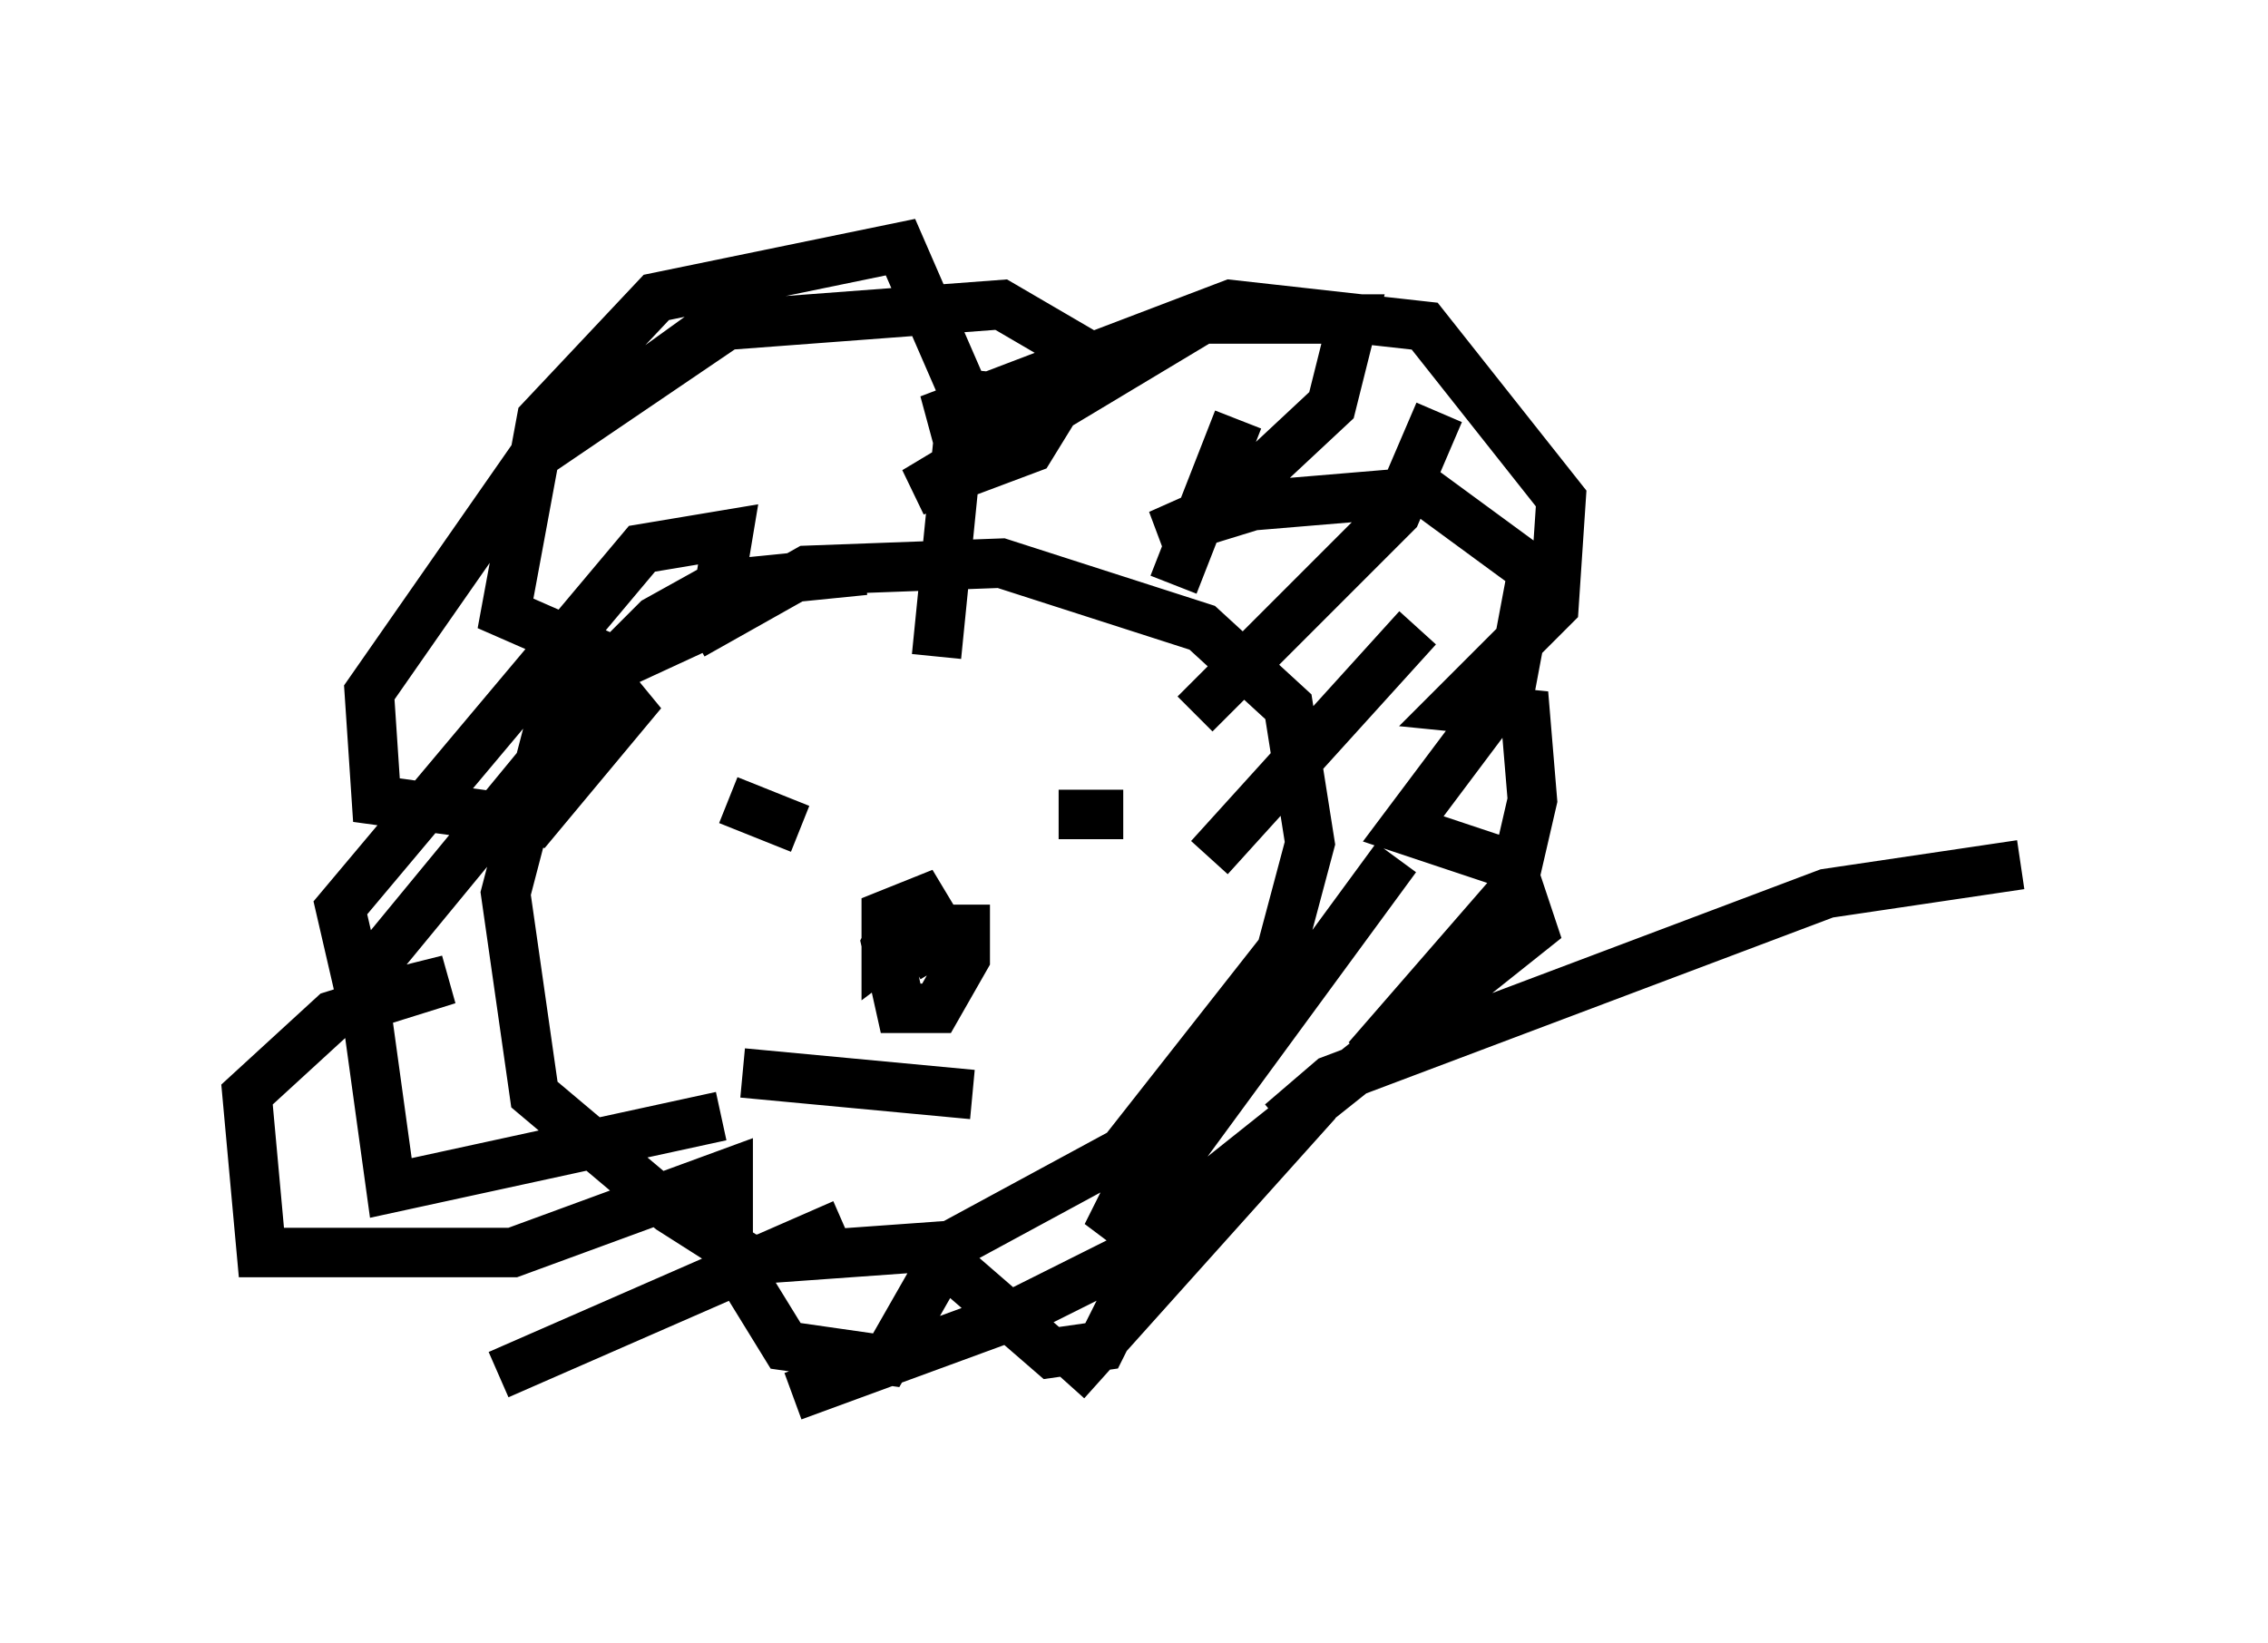 <?xml version="1.0" encoding="utf-8" ?>
<svg baseProfile="full" height="33.24" version="1.1" width="45.877" xmlns="http://www.w3.org/2000/svg" xmlns:ev="http://www.w3.org/2001/xml-events" xmlns:xlink="http://www.w3.org/1999/xlink"><defs /><rect fill="white" height="33.24" width="45.877" x="0" y="0" /><path d="M19.816, 11.827 m-2.324, -0.291 l-2.905, 0.291 -1.307, 0.726 l-2.179, 2.179 -0.872, 3.341 l0.581, 4.067 2.76, 2.324 l1.598, 1.017 4.067, -0.291 l3.486, -1.888 3.196, -4.067 l0.581, -2.179 -0.436, -2.76 l-1.743, -1.598 -4.067, -1.307 l-3.922, 0.145 -2.324, 1.307 m0.726, 3.341 l1.453, 0.581 m5.229, -0.291 l1.307, 0.0 m-4.358, 1.743 l-0.436, 0.872 0.291, 1.307 l0.726, 0.0 0.581, -1.017 l0.0, -0.581 -1.017, 0.0 l-0.581, 0.436 0.0, -0.726 l0.726, -0.291 0.436, 0.726 l-0.726, 0.436 m-3.341, 2.324 l4.648, 0.436 m-0.145, -14.67 l-0.581, 5.81 m6.101, -4.793 l-1.307, 3.341 m5.374, -3.486 l-0.872, 2.034 -4.067, 4.067 m4.503, -1.743 l-4.212, 4.648 m3.777, 0.0 l-4.793, 6.536 m3.196, -1.598 l-5.084, 5.665 m2.905, -3.341 l-4.067, 2.034 -4.358, 1.598 m1.017, -3.486 l-6.972, 3.05 m4.503, -5.229 l-6.682, 1.453 -0.581, -4.212 l4.067, -4.939 1.598, -0.872 l-2.179, 2.615 -3.196, -0.436 l-0.145, -2.179 3.341, -4.793 l4.067, -2.76 -4.067, 2.76 l3.631, -2.615 5.81, -0.436 l1.743, 1.017 -1.162, 1.888 l-2.324, 0.872 5.81, -3.486 l3.05, 0.0 -0.436, 1.743 l-2.179, 2.034 -1.307, 0.581 l1.888, -0.581 3.486, -0.291 l2.179, 1.598 -0.436, 2.324 l-2.179, 2.905 2.179, 0.726 l0.436, 1.307 -7.844, 6.246 l-0.581, -0.436 0.436, -0.872 l0.726, -0.145 0.0, 0.726 l-1.453, 2.905 -1.017, 0.145 l-2.179, -1.888 -1.162, 2.034 l-2.034, -0.291 -1.162, -1.888 l0.0, -1.598 -4.358, 1.598 l-5.084, 0.0 -0.291, -3.196 l1.743, -1.598 2.324, -0.726 l-1.743, 0.436 -0.436, -1.888 l6.101, -7.263 1.743, -0.291 l-0.291, 1.743 -1.888, 0.872 l-2.324, -1.017 0.726, -3.922 l2.324, -2.469 4.939, -1.017 l1.453, 3.341 -0.872, 0.145 l6.101, -2.324 3.922, 0.436 l2.76, 3.486 -0.145, 2.179 l-2.034, 2.034 1.453, 0.145 l0.145, 1.743 -0.436, 1.888 l-2.905, 3.341 m-1.743, 1.307 l1.017, -0.872 10.022, -3.777 l3.922, -0.581 " fill="none" stroke="black" stroke-width="1" /></svg>